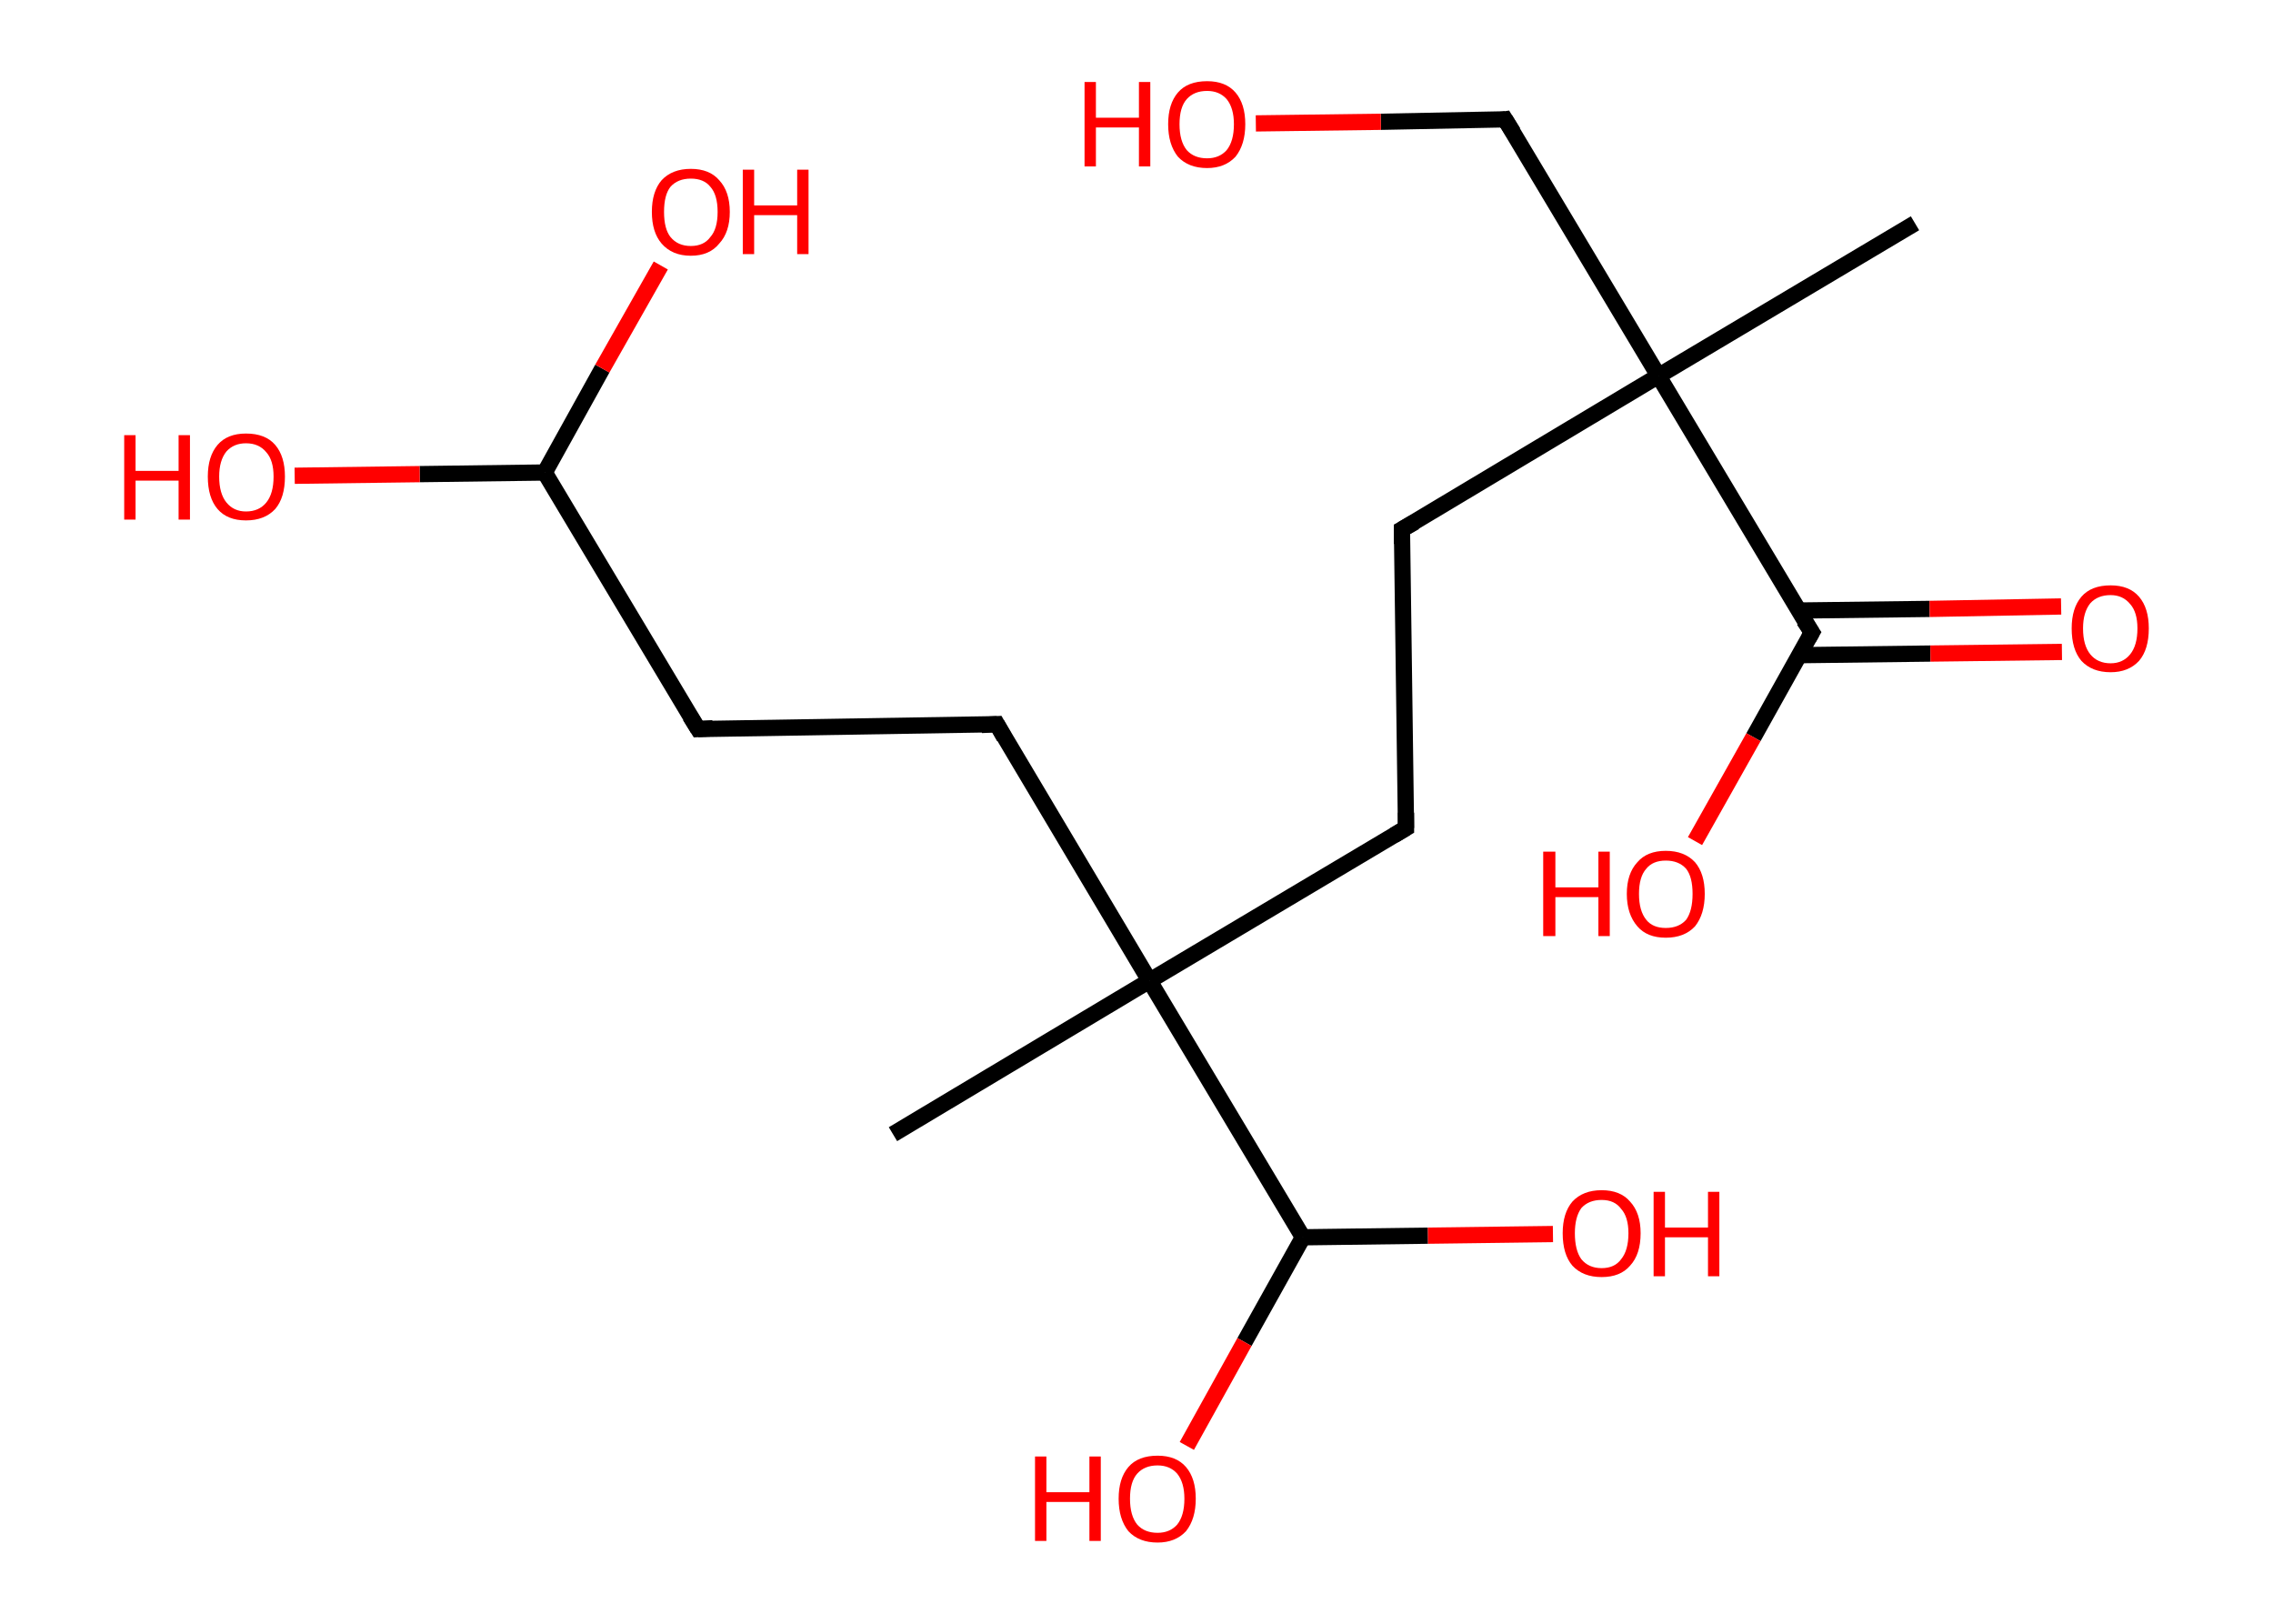 <?xml version='1.0' encoding='ASCII' standalone='yes'?>
<svg xmlns="http://www.w3.org/2000/svg" xmlns:rdkit="http://www.rdkit.org/xml" xmlns:xlink="http://www.w3.org/1999/xlink" version="1.1" baseProfile="full" xml:space="preserve" width="280px" height="200px" viewBox="0 0 280 200">
<!-- END OF HEADER -->
<rect style="opacity:1.0;fill:#FFFFFF;stroke:none" width="280.0" height="200.0" x="0.0" y="0.0"> </rect>
<path class="bond-0 atom-0 atom-1" d="M 235.9,27.5 L 204.3,46.3" style="fill:none;fill-rule:evenodd;stroke:#000000;stroke-width:2.0px;stroke-linecap:butt;stroke-linejoin:miter;stroke-opacity:1"/>
<path class="bond-1 atom-1 atom-2" d="M 204.3,46.3 L 185.4,14.7" style="fill:none;fill-rule:evenodd;stroke:#000000;stroke-width:2.0px;stroke-linecap:butt;stroke-linejoin:miter;stroke-opacity:1"/>
<path class="bond-2 atom-2 atom-3" d="M 185.4,14.7 L 170.1,15.0" style="fill:none;fill-rule:evenodd;stroke:#000000;stroke-width:2.0px;stroke-linecap:butt;stroke-linejoin:miter;stroke-opacity:1"/>
<path class="bond-2 atom-2 atom-3" d="M 170.1,15.0 L 154.7,15.2" style="fill:none;fill-rule:evenodd;stroke:#FF0000;stroke-width:2.0px;stroke-linecap:butt;stroke-linejoin:miter;stroke-opacity:1"/>
<path class="bond-3 atom-1 atom-4" d="M 204.3,46.3 L 172.7,65.2" style="fill:none;fill-rule:evenodd;stroke:#000000;stroke-width:2.0px;stroke-linecap:butt;stroke-linejoin:miter;stroke-opacity:1"/>
<path class="bond-4 atom-4 atom-5" d="M 172.7,65.2 L 173.2,102.0" style="fill:none;fill-rule:evenodd;stroke:#000000;stroke-width:2.0px;stroke-linecap:butt;stroke-linejoin:miter;stroke-opacity:1"/>
<path class="bond-5 atom-5 atom-6" d="M 173.2,102.0 L 141.6,120.8" style="fill:none;fill-rule:evenodd;stroke:#000000;stroke-width:2.0px;stroke-linecap:butt;stroke-linejoin:miter;stroke-opacity:1"/>
<path class="bond-6 atom-6 atom-7" d="M 141.6,120.8 L 110.0,139.7" style="fill:none;fill-rule:evenodd;stroke:#000000;stroke-width:2.0px;stroke-linecap:butt;stroke-linejoin:miter;stroke-opacity:1"/>
<path class="bond-7 atom-6 atom-8" d="M 141.6,120.8 L 122.8,89.2" style="fill:none;fill-rule:evenodd;stroke:#000000;stroke-width:2.0px;stroke-linecap:butt;stroke-linejoin:miter;stroke-opacity:1"/>
<path class="bond-8 atom-8 atom-9" d="M 122.8,89.2 L 86.0,89.8" style="fill:none;fill-rule:evenodd;stroke:#000000;stroke-width:2.0px;stroke-linecap:butt;stroke-linejoin:miter;stroke-opacity:1"/>
<path class="bond-9 atom-9 atom-10" d="M 86.0,89.8 L 67.1,58.2" style="fill:none;fill-rule:evenodd;stroke:#000000;stroke-width:2.0px;stroke-linecap:butt;stroke-linejoin:miter;stroke-opacity:1"/>
<path class="bond-10 atom-10 atom-11" d="M 67.1,58.2 L 51.7,58.4" style="fill:none;fill-rule:evenodd;stroke:#000000;stroke-width:2.0px;stroke-linecap:butt;stroke-linejoin:miter;stroke-opacity:1"/>
<path class="bond-10 atom-10 atom-11" d="M 51.7,58.4 L 36.3,58.6" style="fill:none;fill-rule:evenodd;stroke:#FF0000;stroke-width:2.0px;stroke-linecap:butt;stroke-linejoin:miter;stroke-opacity:1"/>
<path class="bond-11 atom-10 atom-12" d="M 67.1,58.2 L 74.2,45.4" style="fill:none;fill-rule:evenodd;stroke:#000000;stroke-width:2.0px;stroke-linecap:butt;stroke-linejoin:miter;stroke-opacity:1"/>
<path class="bond-11 atom-10 atom-12" d="M 74.2,45.4 L 81.4,32.7" style="fill:none;fill-rule:evenodd;stroke:#FF0000;stroke-width:2.0px;stroke-linecap:butt;stroke-linejoin:miter;stroke-opacity:1"/>
<path class="bond-12 atom-6 atom-13" d="M 141.6,120.8 L 160.5,152.4" style="fill:none;fill-rule:evenodd;stroke:#000000;stroke-width:2.0px;stroke-linecap:butt;stroke-linejoin:miter;stroke-opacity:1"/>
<path class="bond-13 atom-13 atom-14" d="M 160.5,152.4 L 153.3,165.3" style="fill:none;fill-rule:evenodd;stroke:#000000;stroke-width:2.0px;stroke-linecap:butt;stroke-linejoin:miter;stroke-opacity:1"/>
<path class="bond-13 atom-13 atom-14" d="M 153.3,165.3 L 146.2,178.1" style="fill:none;fill-rule:evenodd;stroke:#FF0000;stroke-width:2.0px;stroke-linecap:butt;stroke-linejoin:miter;stroke-opacity:1"/>
<path class="bond-14 atom-13 atom-15" d="M 160.5,152.4 L 175.9,152.2" style="fill:none;fill-rule:evenodd;stroke:#000000;stroke-width:2.0px;stroke-linecap:butt;stroke-linejoin:miter;stroke-opacity:1"/>
<path class="bond-14 atom-13 atom-15" d="M 175.9,152.2 L 191.3,152.0" style="fill:none;fill-rule:evenodd;stroke:#FF0000;stroke-width:2.0px;stroke-linecap:butt;stroke-linejoin:miter;stroke-opacity:1"/>
<path class="bond-15 atom-1 atom-16" d="M 204.3,46.3 L 223.2,77.9" style="fill:none;fill-rule:evenodd;stroke:#000000;stroke-width:2.0px;stroke-linecap:butt;stroke-linejoin:miter;stroke-opacity:1"/>
<path class="bond-16 atom-16 atom-17" d="M 221.6,80.7 L 237.8,80.5" style="fill:none;fill-rule:evenodd;stroke:#000000;stroke-width:2.0px;stroke-linecap:butt;stroke-linejoin:miter;stroke-opacity:1"/>
<path class="bond-16 atom-16 atom-17" d="M 237.8,80.5 L 254.0,80.3" style="fill:none;fill-rule:evenodd;stroke:#FF0000;stroke-width:2.0px;stroke-linecap:butt;stroke-linejoin:miter;stroke-opacity:1"/>
<path class="bond-16 atom-16 atom-17" d="M 221.5,75.2 L 237.7,75.0" style="fill:none;fill-rule:evenodd;stroke:#000000;stroke-width:2.0px;stroke-linecap:butt;stroke-linejoin:miter;stroke-opacity:1"/>
<path class="bond-16 atom-16 atom-17" d="M 237.7,75.0 L 253.9,74.7" style="fill:none;fill-rule:evenodd;stroke:#FF0000;stroke-width:2.0px;stroke-linecap:butt;stroke-linejoin:miter;stroke-opacity:1"/>
<path class="bond-17 atom-16 atom-18" d="M 223.2,77.9 L 216.0,90.8" style="fill:none;fill-rule:evenodd;stroke:#000000;stroke-width:2.0px;stroke-linecap:butt;stroke-linejoin:miter;stroke-opacity:1"/>
<path class="bond-17 atom-16 atom-18" d="M 216.0,90.8 L 208.8,103.6" style="fill:none;fill-rule:evenodd;stroke:#FF0000;stroke-width:2.0px;stroke-linecap:butt;stroke-linejoin:miter;stroke-opacity:1"/>
<path d="M 186.4,16.3 L 185.4,14.7 L 184.7,14.8" style="fill:none;stroke:#000000;stroke-width:2.0px;stroke-linecap:butt;stroke-linejoin:miter;stroke-opacity:1;"/>
<path d="M 174.3,64.3 L 172.7,65.2 L 172.7,67.0" style="fill:none;stroke:#000000;stroke-width:2.0px;stroke-linecap:butt;stroke-linejoin:miter;stroke-opacity:1;"/>
<path d="M 173.2,100.1 L 173.2,102.0 L 171.7,102.9" style="fill:none;stroke:#000000;stroke-width:2.0px;stroke-linecap:butt;stroke-linejoin:miter;stroke-opacity:1;"/>
<path d="M 123.7,90.8 L 122.8,89.2 L 120.9,89.3" style="fill:none;stroke:#000000;stroke-width:2.0px;stroke-linecap:butt;stroke-linejoin:miter;stroke-opacity:1;"/>
<path d="M 87.8,89.7 L 86.0,89.8 L 85.0,88.2" style="fill:none;stroke:#000000;stroke-width:2.0px;stroke-linecap:butt;stroke-linejoin:miter;stroke-opacity:1;"/>
<path d="M 222.2,76.4 L 223.2,77.9 L 222.8,78.6" style="fill:none;stroke:#000000;stroke-width:2.0px;stroke-linecap:butt;stroke-linejoin:miter;stroke-opacity:1;"/>
<path class="atom-3" d="M 133.6 10.1 L 135.0 10.1 L 135.0 14.5 L 140.3 14.5 L 140.3 10.1 L 141.7 10.1 L 141.7 20.5 L 140.3 20.5 L 140.3 15.7 L 135.0 15.7 L 135.0 20.5 L 133.6 20.5 L 133.6 10.1 " fill="#FF0000"/>
<path class="atom-3" d="M 143.9 15.3 Q 143.9 12.8, 145.1 11.4 Q 146.3 10.0, 148.7 10.0 Q 151.0 10.0, 152.2 11.4 Q 153.4 12.8, 153.4 15.3 Q 153.4 17.8, 152.2 19.3 Q 150.9 20.7, 148.7 20.7 Q 146.4 20.7, 145.1 19.3 Q 143.9 17.8, 143.9 15.3 M 148.7 19.5 Q 150.2 19.5, 151.1 18.5 Q 152.0 17.4, 152.0 15.3 Q 152.0 13.3, 151.1 12.2 Q 150.2 11.2, 148.7 11.2 Q 147.1 11.2, 146.2 12.2 Q 145.3 13.2, 145.3 15.3 Q 145.3 17.4, 146.2 18.5 Q 147.1 19.5, 148.7 19.5 " fill="#FF0000"/>
<path class="atom-11" d="M 15.3 53.6 L 16.7 53.6 L 16.7 58.0 L 22.0 58.0 L 22.0 53.6 L 23.4 53.6 L 23.4 64.0 L 22.0 64.0 L 22.0 59.2 L 16.7 59.2 L 16.7 64.0 L 15.3 64.0 L 15.3 53.6 " fill="#FF0000"/>
<path class="atom-11" d="M 25.6 58.7 Q 25.6 56.2, 26.8 54.8 Q 28.0 53.4, 30.3 53.4 Q 32.7 53.4, 33.9 54.8 Q 35.1 56.2, 35.1 58.7 Q 35.1 61.3, 33.9 62.7 Q 32.6 64.1, 30.3 64.1 Q 28.0 64.1, 26.8 62.7 Q 25.6 61.3, 25.6 58.7 M 30.3 63.0 Q 31.9 63.0, 32.8 61.9 Q 33.7 60.8, 33.7 58.7 Q 33.7 56.7, 32.8 55.7 Q 31.9 54.6, 30.3 54.6 Q 28.8 54.6, 27.9 55.6 Q 27.0 56.7, 27.0 58.7 Q 27.0 60.8, 27.9 61.9 Q 28.8 63.0, 30.3 63.0 " fill="#FF0000"/>
<path class="atom-12" d="M 80.3 26.1 Q 80.3 23.6, 81.5 22.2 Q 82.8 20.8, 85.1 20.8 Q 87.4 20.8, 88.6 22.2 Q 89.9 23.6, 89.9 26.1 Q 89.9 28.6, 88.6 30.0 Q 87.4 31.5, 85.1 31.5 Q 82.8 31.5, 81.5 30.0 Q 80.3 28.6, 80.3 26.1 M 85.1 30.3 Q 86.7 30.3, 87.5 29.2 Q 88.4 28.2, 88.4 26.1 Q 88.4 24.0, 87.5 23.0 Q 86.7 22.0, 85.1 22.0 Q 83.5 22.0, 82.6 23.0 Q 81.8 24.0, 81.8 26.1 Q 81.8 28.2, 82.6 29.2 Q 83.5 30.3, 85.1 30.3 " fill="#FF0000"/>
<path class="atom-12" d="M 91.5 20.9 L 92.9 20.9 L 92.9 25.3 L 98.2 25.3 L 98.2 20.9 L 99.6 20.9 L 99.6 31.3 L 98.2 31.3 L 98.2 26.5 L 92.9 26.5 L 92.9 31.3 L 91.5 31.3 L 91.5 20.9 " fill="#FF0000"/>
<path class="atom-14" d="M 127.5 179.4 L 128.9 179.4 L 128.9 183.8 L 134.2 183.8 L 134.2 179.4 L 135.6 179.4 L 135.6 189.8 L 134.2 189.8 L 134.2 185.0 L 128.9 185.0 L 128.9 189.8 L 127.5 189.8 L 127.5 179.4 " fill="#FF0000"/>
<path class="atom-14" d="M 137.8 184.6 Q 137.8 182.1, 139.0 180.7 Q 140.2 179.3, 142.6 179.3 Q 144.9 179.3, 146.1 180.7 Q 147.3 182.1, 147.3 184.6 Q 147.3 187.1, 146.1 188.6 Q 144.8 190.0, 142.6 190.0 Q 140.3 190.0, 139.0 188.6 Q 137.8 187.1, 137.8 184.6 M 142.6 188.8 Q 144.1 188.8, 145.0 187.8 Q 145.9 186.7, 145.9 184.6 Q 145.9 182.6, 145.0 181.5 Q 144.1 180.5, 142.6 180.5 Q 141.0 180.5, 140.1 181.5 Q 139.2 182.5, 139.2 184.6 Q 139.2 186.7, 140.1 187.8 Q 141.0 188.8, 142.6 188.8 " fill="#FF0000"/>
<path class="atom-15" d="M 192.5 151.9 Q 192.5 149.4, 193.7 148.0 Q 195.0 146.6, 197.3 146.6 Q 199.6 146.6, 200.8 148.0 Q 202.1 149.4, 202.1 151.9 Q 202.1 154.5, 200.8 155.9 Q 199.6 157.3, 197.3 157.3 Q 195.0 157.3, 193.7 155.9 Q 192.5 154.5, 192.5 151.9 M 197.3 156.2 Q 198.9 156.2, 199.7 155.1 Q 200.6 154.0, 200.6 151.9 Q 200.6 149.9, 199.7 148.9 Q 198.9 147.8, 197.3 147.8 Q 195.7 147.8, 194.8 148.8 Q 194.0 149.9, 194.0 151.9 Q 194.0 154.0, 194.8 155.1 Q 195.7 156.2, 197.3 156.2 " fill="#FF0000"/>
<path class="atom-15" d="M 203.7 146.8 L 205.1 146.8 L 205.1 151.2 L 210.4 151.2 L 210.4 146.8 L 211.8 146.8 L 211.8 157.2 L 210.4 157.2 L 210.4 152.4 L 205.1 152.4 L 205.1 157.2 L 203.7 157.2 L 203.7 146.8 " fill="#FF0000"/>
<path class="atom-17" d="M 255.2 77.4 Q 255.2 74.9, 256.4 73.5 Q 257.6 72.1, 260.0 72.1 Q 262.3 72.1, 263.5 73.5 Q 264.7 74.9, 264.7 77.4 Q 264.7 80.0, 263.5 81.4 Q 262.2 82.8, 260.0 82.8 Q 257.7 82.8, 256.4 81.4 Q 255.2 80.0, 255.2 77.4 M 260.0 81.7 Q 261.5 81.7, 262.4 80.6 Q 263.3 79.5, 263.3 77.4 Q 263.3 75.4, 262.4 74.4 Q 261.5 73.3, 260.0 73.3 Q 258.4 73.3, 257.5 74.3 Q 256.6 75.4, 256.6 77.4 Q 256.6 79.5, 257.5 80.6 Q 258.4 81.7, 260.0 81.7 " fill="#FF0000"/>
<path class="atom-18" d="M 190.1 104.9 L 191.6 104.9 L 191.6 109.3 L 196.9 109.3 L 196.9 104.9 L 198.3 104.9 L 198.3 115.3 L 196.9 115.3 L 196.9 110.5 L 191.6 110.5 L 191.6 115.3 L 190.1 115.3 L 190.1 104.9 " fill="#FF0000"/>
<path class="atom-18" d="M 200.4 110.1 Q 200.4 107.6, 201.7 106.2 Q 202.9 104.8, 205.2 104.8 Q 207.5 104.8, 208.8 106.2 Q 210.0 107.6, 210.0 110.1 Q 210.0 112.6, 208.8 114.1 Q 207.5 115.5, 205.2 115.5 Q 202.9 115.5, 201.7 114.1 Q 200.4 112.6, 200.4 110.1 M 205.2 114.3 Q 206.8 114.3, 207.7 113.3 Q 208.5 112.2, 208.5 110.1 Q 208.5 108.0, 207.7 107.0 Q 206.8 106.0, 205.2 106.0 Q 203.6 106.0, 202.8 107.0 Q 201.9 108.0, 201.9 110.1 Q 201.9 112.2, 202.8 113.3 Q 203.6 114.3, 205.2 114.3 " fill="#FF0000"/>
</svg>
